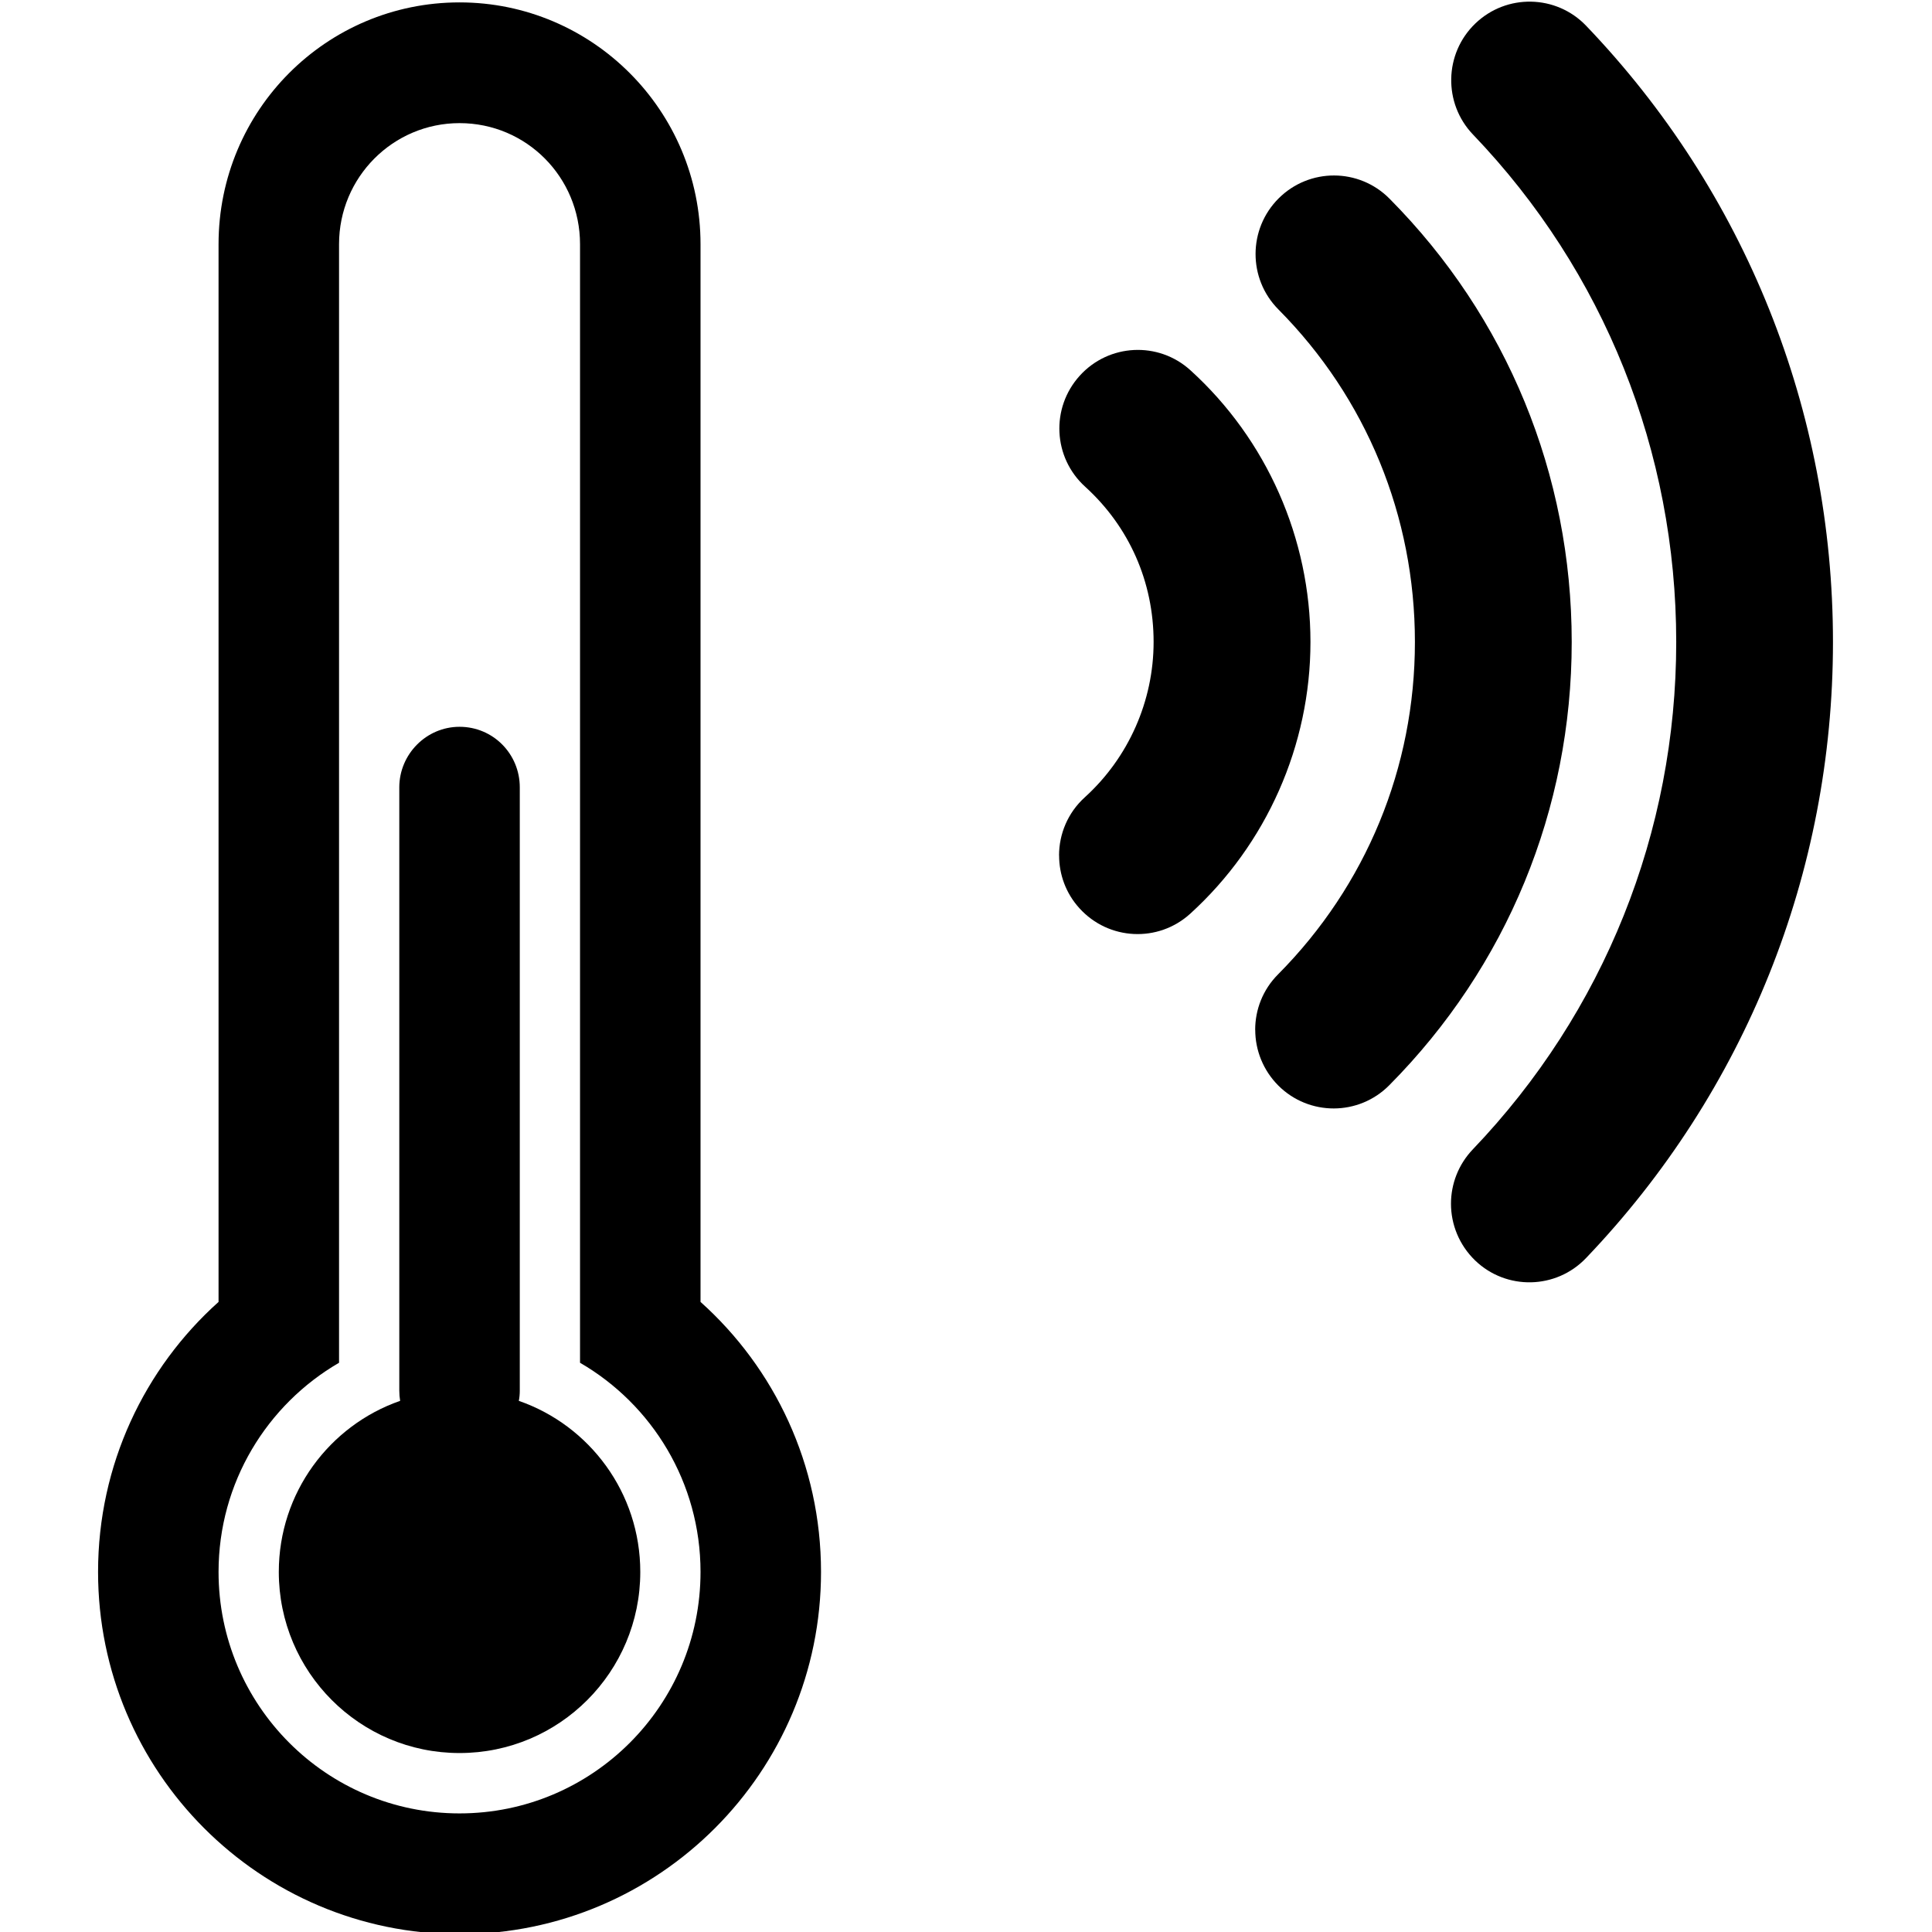 <?xml version="1.0" encoding="UTF-8" standalone="no"?>
<!-- Created with Inkscape (http://www.inkscape.org/) -->

<svg
   xmlns:dc="http://purl.org/dc/elements/1.1/"
   xmlns:cc="http://creativecommons.org/ns#"
   xmlns:rdf="http://www.w3.org/1999/02/22-rdf-syntax-ns#"
   xmlns:svg="http://www.w3.org/2000/svg"
   xmlns="http://www.w3.org/2000/svg"
   version="1.1"
   width="256"
   height="256"
   id="svg3027">
  <defs
     id="defs3029" />
  <g
     transform="translate(0,-796.362)"
     id="layer1">
    <g
       transform="matrix(0.996,0,0,0.997,0.015,2.155)"
       id="g3054">
      <g
         transform="matrix(8.015,0,0,8.023,13.031,796.915)"
         id="g3">
        <path
           d="M 10,21.527 V 4.006 C 10,1.793 8.205,0 6,0 3.791,0 2,1.787 2,4.006 V 21.527 C 0.772,22.626 0,24.223 0,26 c 0,3.312 2.687,6 6,6 3.312,0 6,-2.688 6,-6 0,-1.777 -0.771,-3.374 -2,-4.473 z M 6,30 C 3.791,30 2,28.209 2,26 2,24.52 2.805,23.227 4,22.535 V 4.005 C 4,2.897 4.896,2 6,2 7.111,2 8,2.897 8,4.005 v 18.53 c 1.195,0.691 2,1.984 2,3.465 0,2.209 -1.791,4 -4,4 z"
           id="path5" />
        <path
           d="M 6.984,23.166 C 6.995,23.111 7,23.055 7,22.997 V 13.003 C 7,12.449 6.557,12 6,12 5.447,12 5,12.456 5,13.003 v 9.994 c 0,0.058 0.005,0.114 0.014,0.169 C 3.842,23.573 3,24.688 3,26 c 0,1.657 1.343,3 3,3 1.657,0 3,-1.343 3,-3 0,-1.312 -0.842,-2.427 -2.016,-2.834 z"
           id="path7" />
      </g>
      <g
         transform="matrix(7.238,0,0,7.245,253.66,772.974)"
         id="g3028">
        <path
           d="m -15.582,18.954 c 0,-0.392 0.159,-0.783 0.473,-1.067 0.805,-0.729 1.265,-1.768 1.265,-2.85 0,-1.101 -0.447,-2.112 -1.258,-2.848 -0.591,-0.534 -0.636,-1.445 -0.1,-2.036 0.535,-0.59 1.446,-0.635 2.035,-0.1 1.402,1.27 2.206,3.086 2.206,4.984 0,1.894 -0.806,3.711 -2.21,4.985 -0.59,0.535 -1.5,0.49 -2.036,-0.1 -0.251,-0.275 -0.374,-0.622 -0.374,-0.967 z"
           id="path3"
           style="fill:#000000" />
        <path
           d="m -11.977,22.151 c 0,-0.368 0.14,-0.736 0.42,-1.016 1.622,-1.631 2.516,-3.796 2.516,-6.098 0,-2.306 -0.891,-4.473 -2.51,-6.101 -0.561,-0.564 -0.558,-1.476 0.006,-2.037 0.564,-0.561 1.476,-0.559 2.037,0.006 2.159,2.171 3.349,5.06 3.349,8.133 0,3.068 -1.191,5.956 -3.354,8.131 -0.561,0.565 -1.474,0.567 -2.038,0.006 -0.281,-0.281 -0.425,-0.652 -0.425,-1.022 z"
           id="path5-6"
           style="fill:#000000" />
        <path
           d="m -8.378,25.342 c 0,-0.358 0.134,-0.718 0.401,-0.997 2.411,-2.516 3.739,-5.82 3.739,-9.307 0,-3.494 -1.326,-6.8 -3.735,-9.309 -0.55,-0.573 -0.532,-1.486 0.042,-2.037 0.574,-0.551 1.487,-0.532 2.037,0.041 2.926,3.049 4.537,7.063 4.537,11.305 0,4.233 -1.613,8.247 -4.54,11.302 -0.55,0.574 -1.463,0.594 -2.037,0.043 C -8.229,26.098 -8.378,25.72 -8.378,25.342 z"
           id="path7-5"
           style="fill:#000000" />
      </g>
    </g>
  </g>
</svg>
